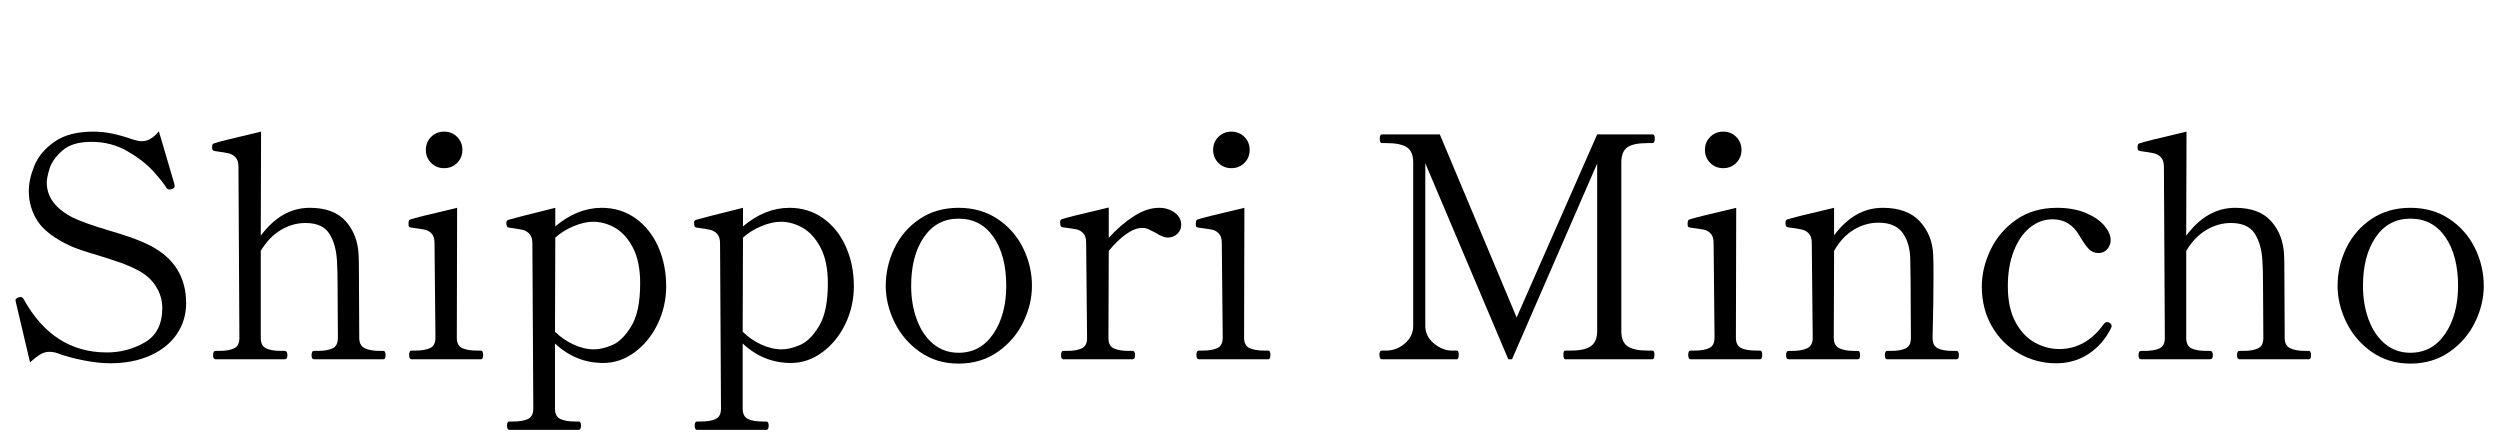 <svg width="113.01" height="20.272" viewBox="0 0 113.01 20.272" xmlns="http://www.w3.org/2000/svg"><path transform="translate(0 16.24) scale(.014 -.014)" d="m184 20q-12 4-25 4-14 0-27.5-7.5t-34.5-26.5l-46 195-1 6q0 5 10 9l6 1q7 0 11-8 95-171 268-171 66 0 122.5 32.5t56.5 111.5q0 36-20 68.5t-58 52.5q-31 16-60 26t-71 23q-62 18-88 30-77 36-105.5 80t-28.5 97q0 38 18 82t64.5 77 125.5 33q31 0 62-6.5t68-19.5q17-5 27-5 29 0 55 32l50-170 1-7q0-6-8-9-6-2-9-2-6 0-10 6-12 20-43 54t-83 64-116 30q-62 0-94-28.5t-41-58-9-44.5q0-71 85-114 38-18 112-40 44-13 75.5-24t61.5-26q116-60 116-186 0-55-29.5-99t-85.5-69.5-131-25.5q-37 0-85.5 9.5t-85.5 23.5z"/><path transform="translate(9.114 16.24) scale(.014 -.014)" d="m587 27q7 0 7-14 0-13-7-13h-224q-8 0-8 13 0 14 8 14h13q29 0 46.5 8t17.5 34l-1 170q0 47-2 79-3 54-25 88t-77 34q-41 0-79-22.5t-65-67.5v-281q0-26 17.5-34t47.5-8h12q9 0 9-14 0-13-9-13h-223q-8 0-8 13 0 14 8 14h12q30 0 47.5 8t17.5 34l-3 552q0 21-9.5 31t-22.5 13-43 7q-10 1-10 9v7q0 7 6 9 15 6 152 38l-1-336q67 90 158 90 78 0 116.5-43.5t41.5-108.5q1-16 1-62l1-206q0-25 18-33.5t47-8.5z"/><path transform="translate(17.906 16.24) scale(.014 -.014)" d="m96 676q0 25 17 42t42 17 42-17 17-42-17-42-42-17-42 17-17 42zm-46-676q-8 0-8 14t8 14h13q29 0 46.5 8t17.5 34l-3 305q0 21-9.5 31t-22 12.5-43.5 6.5q-6 1-7.5 3t-1.5 9q0 5 1 9t4 5q15 6 152 38l-1-419q0-26 17.5-34t47.5-8h13q7 0 7-14t-7-14z"/><path transform="translate(22.344 16.24) scale(.014 -.014)" d="m555 236q0-65-27.5-122t-74.5-91.5-101-34.5q-89 0-156 63v-210q0-26 17.5-34t46.5-8h12q8 0 8-13 0-14-8-14h-223q-8 0-8 14 0 13 8 13h12q30 0 47.5 8t17.5 34l-3 533q0 21-9.5 31t-22.5 13-43 7q-6 1-7.5 5t-1.5 11 6 9q15 5 152 39v-60q71 60 150 60 61 0 108.5-33.5t73.5-91.5 26-128zm-84 9q0 70-23 114.5t-57.5 64.5-71.5 20q-28 0-62-14t-60-37l-1-304q25-25 59-41t67-16q26 0 59 14t61.5 61 28.5 138z"/><path transform="translate(30.828 16.24) scale(.014 -.014)" d="m555 236q0-65-27.5-122t-74.5-91.5-101-34.5q-89 0-156 63v-210q0-26 17.5-34t46.5-8h12q8 0 8-13 0-14-8-14h-223q-8 0-8 14 0 13 8 13h12q30 0 47.5 8t17.5 34l-3 533q0 21-9.5 31t-22.5 13-43 7q-6 1-7.5 5t-1.5 11 6 9q15 5 152 39v-60q71 60 150 60 61 0 108.5-33.5t73.5-91.5 26-128zm-84 9q0 70-23 114.5t-57.5 64.5-71.5 20q-28 0-62-14t-60-37l-1-304q25-25 59-41t67-16q26 0 59 14t61.5 61 28.5 138z"/><path transform="translate(39.312 16.24) scale(.014 -.014)" d="m52 237q0 64 28 122t81.5 94 125.5 36 126-36 82.5-94 28.5-122q0-60-28.5-118t-82.5-95.5-126-37.5q-71 0-124.5 37.5t-82 95.5-28.5 118zm389 0q0 98-41 157.5t-113 59.5q-71 0-112-60t-41-157q0-60 18.5-109.5t53-78 81.5-28.5q71 0 112.5 61.5t41.5 154.5z"/><path transform="translate(47.376 16.24) scale(.014 -.014)" d="m430 434q0-17-12.5-29t-31.5-12q-15 0-38 15-15 8-24 12t-20 4q-24 0-52-20t-56-54l-1-282q0-25 17.5-33t47.5-8h13q8 0 8-14 0-13-8-13h-224q-7 0-7 13 0 14 7 14h13q29 0 46.5 8t17.5 33l-3 308q0 21-9.5 31t-22 12.5-43.5 6.5q-6 1-7.5 5t-1.5 12q0 7 5 9 15 6 152 38v-98q38 42 80.5 69.5t81.5 27.5q30 0 51-15.5t21-39.5z"/><path transform="translate(53.494 16.24) scale(.014 -.014)" d="m96 676q0 25 17 42t42 17 42-17 17-42-17-42-42-17-42 17-17 42zm-46-676q-8 0-8 14t8 14h13q29 0 46.5 8t17.5 34l-3 305q0 21-9.5 31t-22 12.5-43.5 6.5q-6 1-7.5 3t-1.5 9q0 5 1 9t4 5q15 6 152 38l-1-419q0-26 17.5-34t47.5-8h13q7 0 7-14t-7-14z"/><path transform="translate(61.544 16.24) scale(.014 -.014)" d="m66 0q-8 0-8 15 0 13 8 13h14q33 0 60 23t27 57v528q0 35-20.5 48.5t-66.5 13.5h-14q-7 0-7 14t7 14h187l248-591 260 591h178q5 0 6.5-3.5t1.5-10.5q0-14-8-14h-15q-47 0-66-14t-19-48v-545q0-35 20-49t65-14h15q7 0 7-13 0-15-7-15h-281q-6 0-6 15 0 13 6 13h17q46 0 66 14.5t20 48.5v541l-275-632h-12l-268 633v-525q0-34 28-57t58-23h16q6 0 6-13 0-15-6-15z"/><path transform="translate(75.726 16.24) scale(.014 -.014)" d="m96 676q0 25 17 42t42 17 42-17 17-42-17-42-42-17-42 17-17 42zm-46-676q-8 0-8 14t8 14h13q29 0 46.5 8t17.5 34l-3 305q0 21-9.5 31t-22 12.5-43.5 6.5q-6 1-7.5 3t-1.5 9q0 5 1 9t4 5q15 6 152 38l-1-419q0-26 17.5-34t47.5-8h13q7 0 7-14t-7-14z"/><path transform="translate(80.164 16.24) scale(.014 -.014)" d="m591 27q8 0 8-14 0-13-8-13h-224q-7 0-7 13 0 14 7 14h14q29 0 46 8t17 34l-1 186-1 64q0 53-23.5 87.5t-79.5 34.5q-41 0-79-22.5t-64-68.5l-1-281q0-25 18-33.5t47-8.5h13q7 0 7-14 0-13-7-13h-224q-8 0-8 13 0 14 8 14h13q29 0 47 8.5t18 33.5l-3 306q0 21-9.5 31t-23 13-43.5 7q-6 1-7.5 4.5t-1.5 11.5q0 7 5 9 15 6 152 38v-89q66 89 157 89 79 0 119.5-43.5t43.5-107.5q1-18 1-72 0-82-3-197 0-26 17.5-34t46.5-8z"/><path transform="translate(89.026 16.24) scale(.014 -.014)" d="m40 235q0 59 28 118t83 97.5 132 38.5q53 0 92.5-16.5t60-41 20.5-46.5q0-17-11-29.5t-28-12.5q-19 0-32 13.5t-29 41.5q-31 54-87 54-41 0-74-27t-52-76-19-113q0-70 24.5-115.5t62.5-66.5 79-21q86 0 144 81 5 6 10 6t8-2q7-4 7-10 0-4-2-8-26-52-72-82.5t-105-30.5q-64 0-119.5 31.5t-88 88-32.5 128.5z"/><path transform="translate(96.152 16.24) scale(.014 -.014)" d="m587 27q7 0 7-14 0-13-7-13h-224q-8 0-8 13 0 14 8 14h13q29 0 46.5 8t17.5 34l-1 170q0 47-2 79-3 54-25 88t-77 34q-41 0-79-22.5t-65-67.5v-281q0-26 17.5-34t47.5-8h12q9 0 9-14 0-13-9-13h-223q-8 0-8 13 0 14 8 14h12q30 0 47.5 8t17.5 34l-3 552q0 21-9.5 31t-22.5 13-43 7q-10 1-10 9v7q0 7 6 9 15 6 152 38l-1-336q67 90 158 90 78 0 116.5-43.5t41.5-108.5q1-16 1-62l1-206q0-25 18-33.5t47-8.5z"/><path transform="translate(104.94 16.24) scale(.014 -.014)" d="m52 237q0 64 28 122t81.5 94 125.5 36 126-36 82.5-94 28.5-122q0-60-28.5-118t-82.5-95.5-126-37.5q-71 0-124.5 37.5t-82 95.5-28.5 118zm389 0q0 98-41 157.5t-113 59.5q-71 0-112-60t-41-157q0-60 18.5-109.5t53-78 81.5-28.5q71 0 112.5 61.5t41.5 154.5z"/></svg>